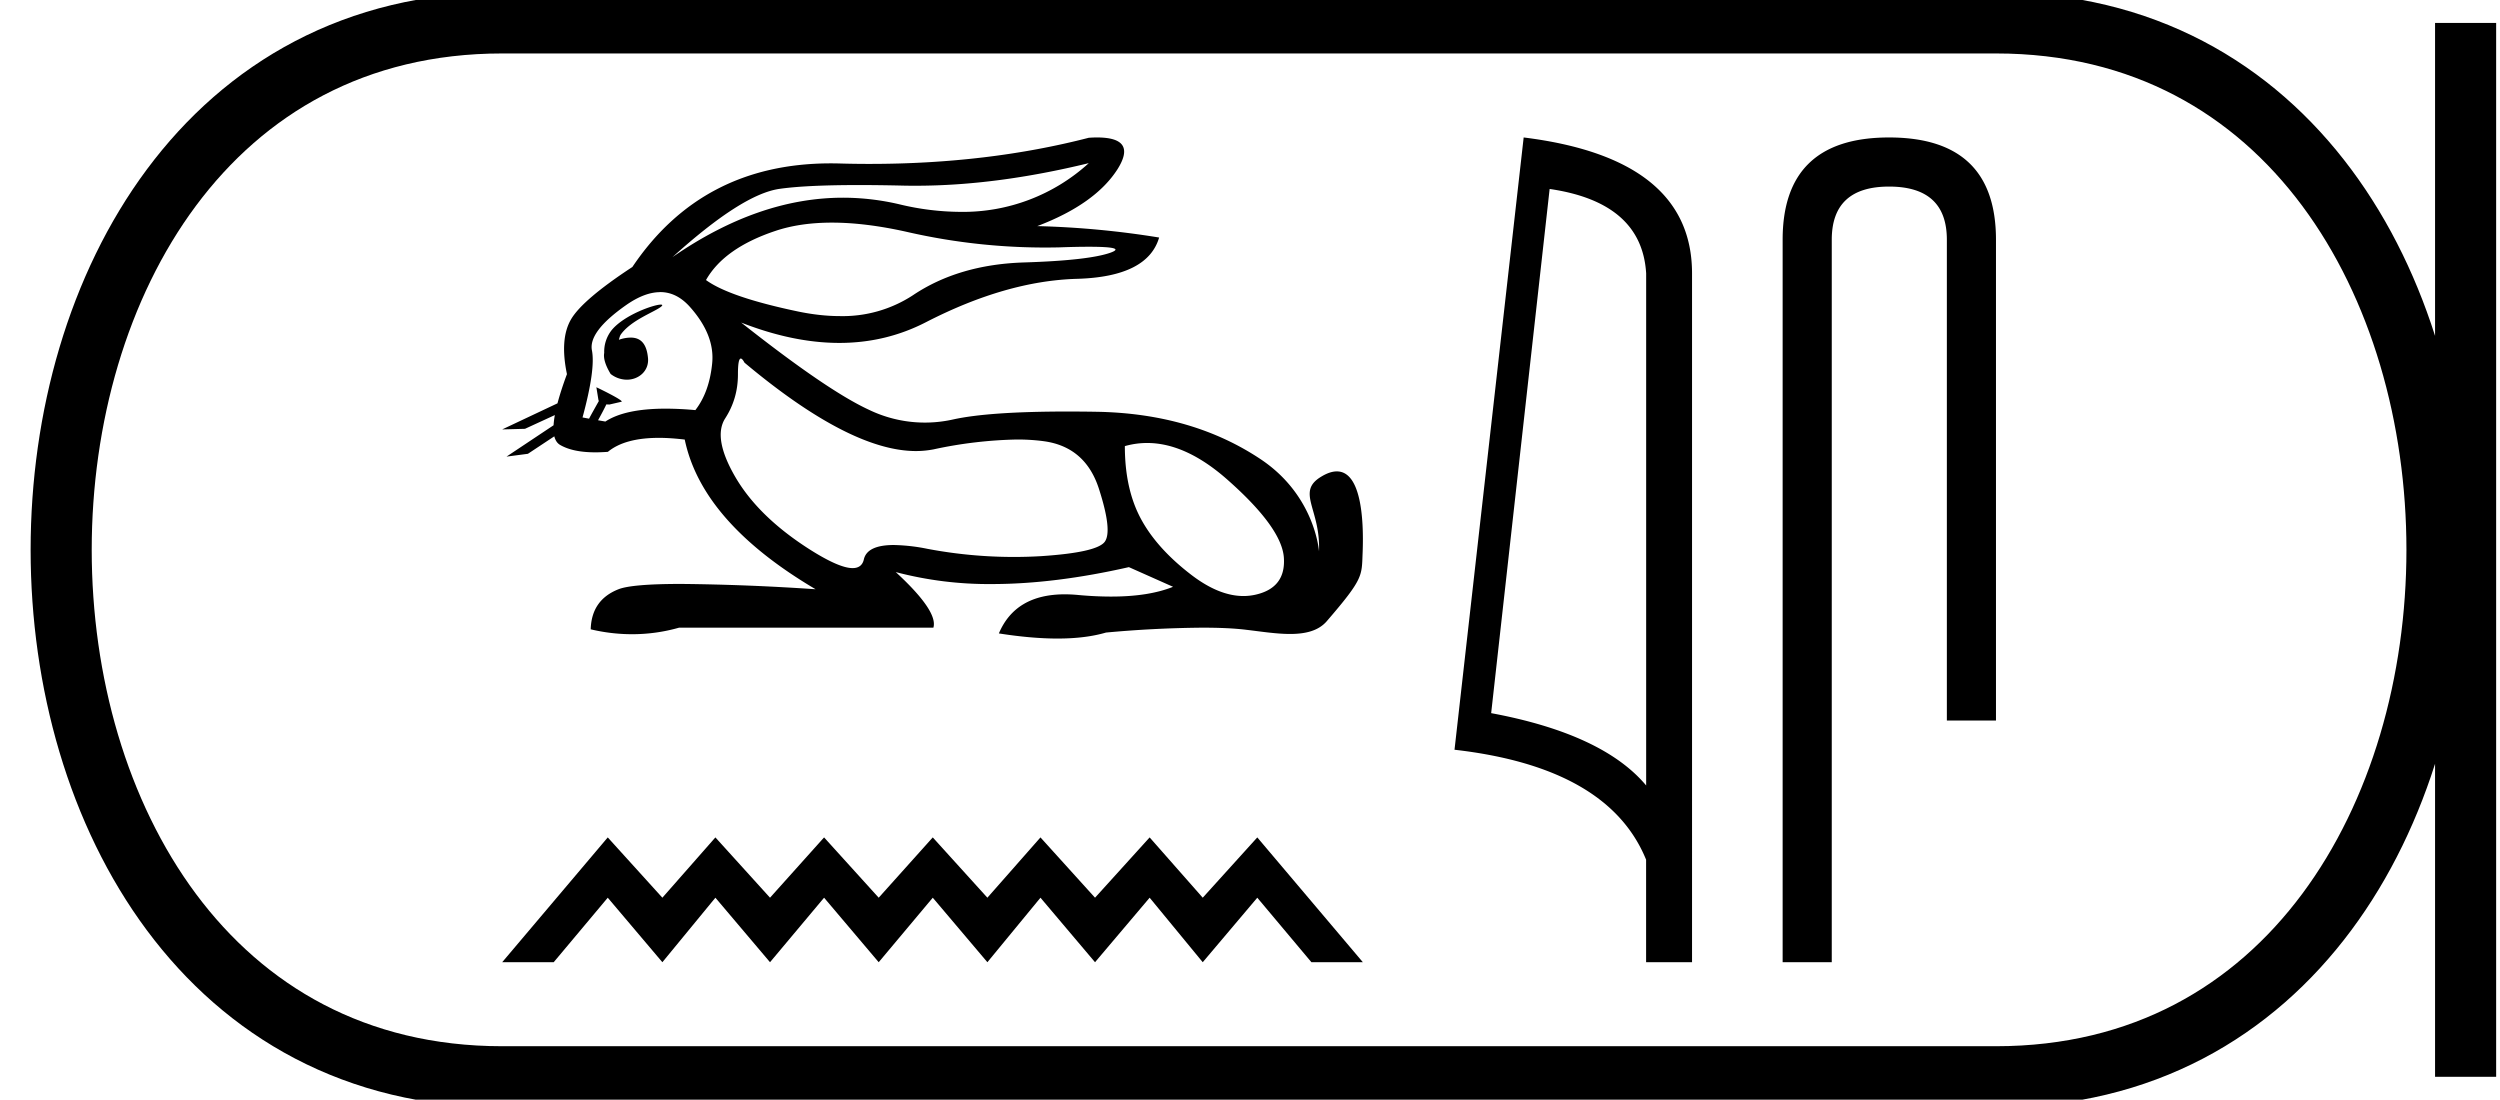 <svg xmlns="http://www.w3.org/2000/svg" width="40.921" height="18"><path d="M17.822 2.67a3.054 3.054 0 01-2.1.798 4.33 4.33 0 01-.993-.122 4.04 4.04 0 00-.929-.11c-.926 0-1.857.325-2.793.973.76-.687 1.344-1.06 1.754-1.118.297-.042.73-.062 1.298-.062.22 0 .458.003.717.009.072.002.144.002.217.002.873 0 1.816-.123 2.83-.37zm-4.204.974c.365 0 .771.05 1.219.15a10.115 10.115 0 002.503.255c.19-.007.352-.01.483-.01.416 0 .534.032.354.097-.237.084-.71.138-1.42.16-.709.023-1.314.201-1.813.536a2.1 2.1 0 01-1.197.342c-.213 0-.44-.025-.678-.074-.75-.157-1.254-.328-1.513-.516.197-.348.574-.616 1.132-.803.272-.092.582-.137.93-.137zM10.13 5.562zm.685-.576c-.114 0-.595.169-.8.414a.569.569 0 00-.125.376c-.015.084.015.196.105.345a.434.434 0 00.265.094c.196 0 .365-.145.347-.352-.02-.224-.11-.337-.282-.337a.574.574 0 00-.195.036c.01-.035.017-.068.034-.09.166-.23.536-.36.652-.448.034-.026.03-.038 0-.038zM9.643 6.853zm1.163-2.072c.18 0 .34.08.483.238.276.308.4.618.368.93-.031.313-.123.568-.275.764a5.436 5.436 0 00-.483-.024c-.445 0-.775.07-.99.211l-.12-.021c.036-.064.105-.193.136-.26a.485.485 0 00.052.002l.195-.045c.057-.013-.41-.239-.415-.239l.005.003.032.198a.09.09 0 00.008.026c-.053.095-.128.227-.16.289l-.107-.02c.143-.526.194-.892.154-1.097-.04-.206.147-.453.562-.744.201-.14.386-.21.555-.21zm1.32 1.088c.016 0 .036.022.06.067 1.152.965 2.088 1.447 2.807 1.447.1 0 .194-.01.285-.027a7.067 7.067 0 011.372-.162c.158 0 .303.01.436.028.455.062.756.323.903.783.148.46.179.747.094.863-.085.116-.43.195-1.037.235a7.587 7.587 0 01-1.868-.12 3.027 3.027 0 00-.546-.062c-.292 0-.456.079-.492.235-.021.095-.083.143-.184.143-.151 0-.39-.106-.72-.317-.548-.352-.948-.743-1.198-1.171-.25-.429-.305-.75-.167-.964.138-.214.208-.453.208-.717 0-.174.015-.261.047-.261zm6.651 1.382c.424 0 .865.202 1.321.607.59.522.895.946.917 1.271.022.326-.13.527-.455.603a.906.906 0 01-.206.024c-.267 0-.551-.115-.852-.345-.379-.29-.656-.598-.83-.924-.174-.326-.26-.72-.26-1.185.12-.034.242-.051.365-.051zm-.82-5.001c-.043 0-.087.002-.135.005-1.103.285-2.299.428-3.589.428-.16 0-.323-.002-.488-.007a5.373 5.373 0 00-.146-.002c-1.406 0-2.488.566-3.248 1.696-.544.357-.879.643-1.004.857-.125.214-.147.513-.067.897-.067.18-.118.339-.155.478l-.905.427.373-.01.489-.225a1.402 1.402 0 00-.021.167l-.77.513.35-.046.432-.286c.017.066.048.113.094.14.138.081.33.122.578.122.065 0 .133-.003.205-.008.185-.153.464-.229.836-.229.13 0 .27.01.422.028.188.901.902 1.718 2.142 2.45a37.289 37.289 0 00-2.199-.087c-.537 0-.88.029-1.027.087-.295.116-.446.335-.455.656.228.054.454.08.678.08.258 0 .514-.035.768-.107h4.163c.054-.178-.151-.482-.616-.91a5.96 5.96 0 001.575.196c.68 0 1.427-.092 2.241-.277l.723.322c-.265.107-.603.16-1.011.16-.169 0-.35-.008-.542-.026a2.321 2.321 0 00-.218-.011c-.539 0-.899.213-1.08.64.356.056.677.084.96.084.307 0 .571-.033.793-.098a18.68 18.68 0 011.576-.08c.279 0 .517.01.714.034.24.028.494.069.723.069.246 0 .463-.048.602-.21.604-.701.57-.737.586-1.118.024-.605-.039-1.333-.422-1.333-.07 0-.15.024-.242.078-.44.254-.021.53-.05 1.231 0 0-.061-.913-.956-1.509-.713-.475-1.594-.758-2.691-.776a28.77 28.77 0 00-.467-.004c-.856 0-1.481.043-1.876.13a2.106 2.106 0 01-1.38-.16c-.455-.21-1.15-.685-2.088-1.426.568.222 1.104.333 1.606.333.507 0 .98-.113 1.42-.34.875-.45 1.698-.687 2.47-.709.772-.022 1.22-.248 1.345-.676a14.662 14.662 0 00-1.994-.187c.633-.241 1.07-.552 1.312-.93.22-.348.108-.521-.335-.521zM9.948 13.707L8.22 15.75h.843l.885-1.056.894 1.056.868-1.056.894 1.056.885-1.056.894 1.056.885-1.056.894 1.056.869-1.056.893 1.056.894-1.056.869 1.056.893-1.056.886 1.056h.842l-1.728-2.043-.893.987-.869-.987-.894.987-.893-.987-.869.987-.894-.987-.885.987-.894-.987-.885.987-.894-.987-.868.987-.894-.987zM25.365 3.093q1.51.22 1.58 1.382v8.382q-.707-.843-2.537-1.184l.957-8.58zm-.425-.843l-1.132 10.022q2.521.289 3.136 1.8v1.678h.752V4.475q0-1.883-2.756-2.225zM30.921 2.25q-1.742 0-1.742 1.674V15.75h.804V3.924q0-.87.938-.87.946 0 .946.87v7.87h.804v-7.87q0-1.674-1.75-1.674z"/><path d="M8.22.375c-9.625 0-9.625 17.25 0 17.25M8.22.375h24.45M8.22 17.625h24.45M40.358.375v17.25M32.67.375c9.626 0 9.626 17.25 0 17.25" fill="none" stroke="#000"/></svg>